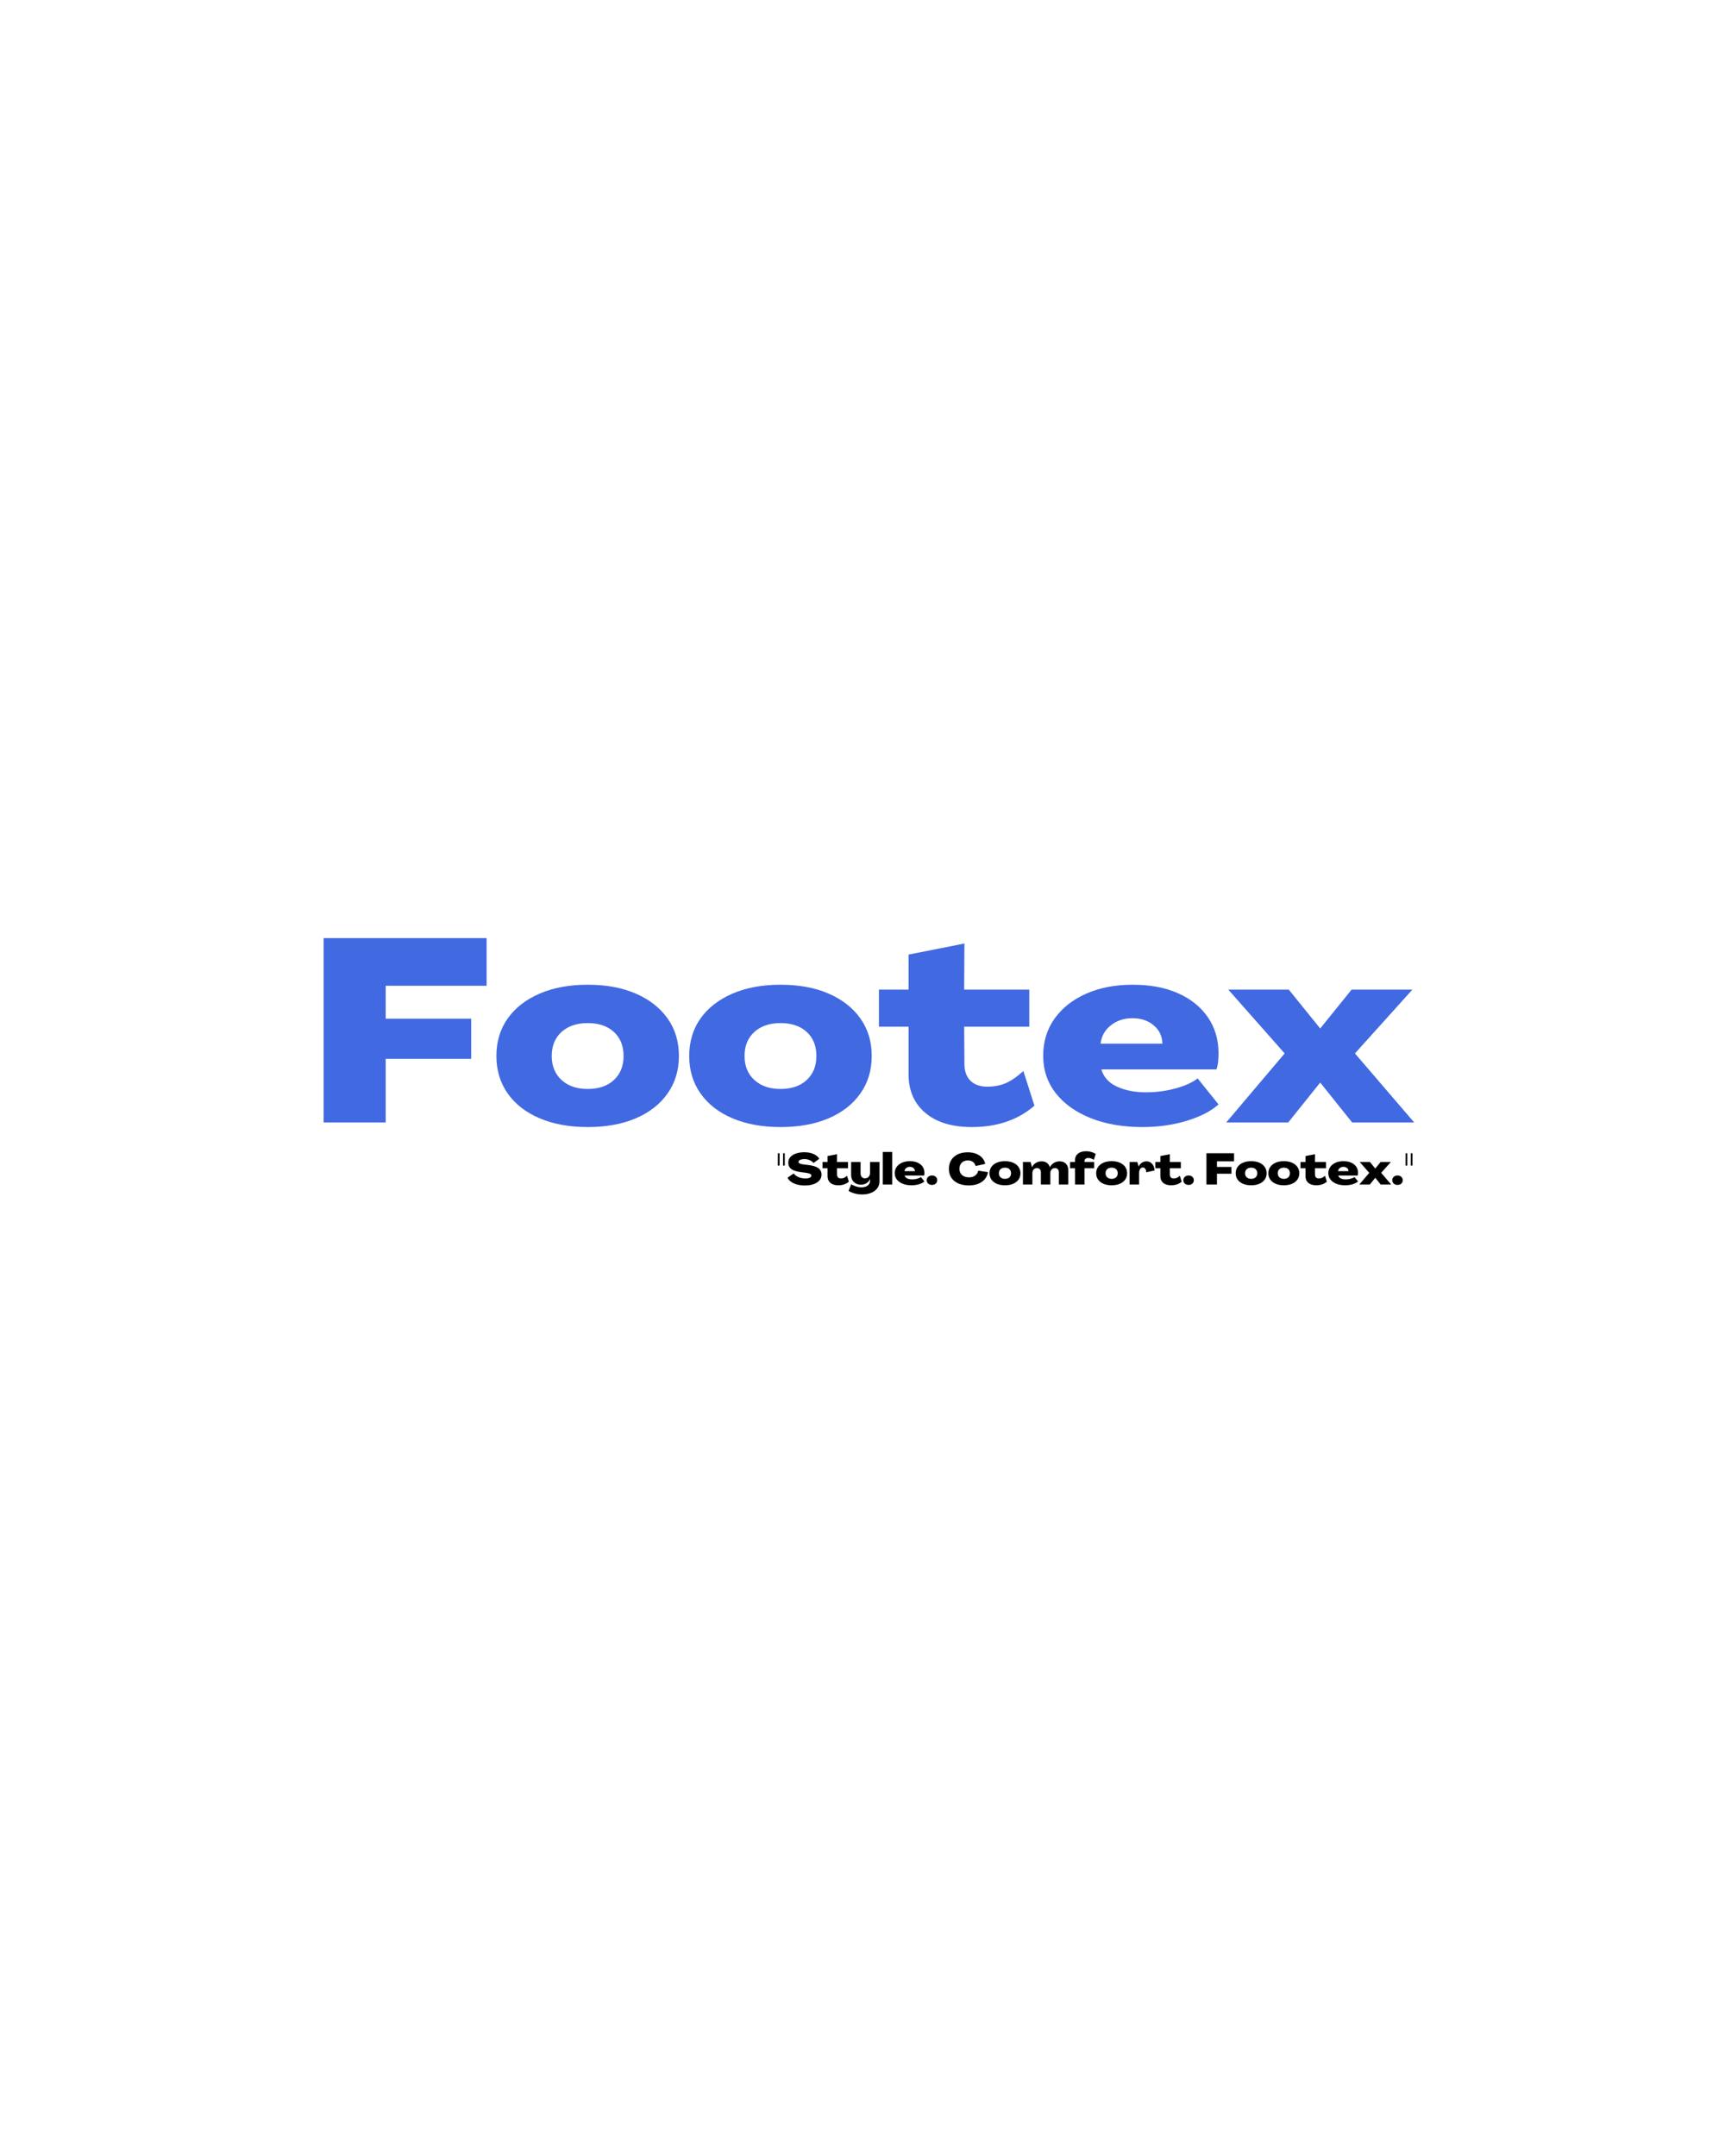 <svg xmlns="http://www.w3.org/2000/svg" xmlns:xlink="http://www.w3.org/1999/xlink" width="1080" zoomAndPan="magnify" viewBox="0 0 810 1012.5" height="1350" preserveAspectRatio="xMidYMid meet" version="1.0"><defs><g/></defs><g fill="#4169e1" fill-opacity="1"><g transform="translate(145.808, 527.117)"><g><path d="M 6.172 0 L 6.172 -86.562 L 82.688 -86.562 L 82.688 -64.188 L 35.297 -64.188 L 35.297 -48.719 L 75.438 -48.719 L 75.438 -29.859 L 35.297 -29.859 L 35.297 0 Z M 6.172 0 "/></g></g></g><g fill="#4169e1" fill-opacity="1"><g transform="translate(230.668, 527.117)"><g><path d="M 45.328 2.172 C 36.711 2.172 29.18 0.801 22.734 -1.938 C 16.285 -4.676 11.285 -8.562 7.734 -13.594 C 4.191 -18.633 2.422 -24.5 2.422 -31.188 C 2.422 -37.957 4.191 -43.836 7.734 -48.828 C 11.285 -53.828 16.285 -57.719 22.734 -60.5 C 29.18 -63.281 36.711 -64.672 45.328 -64.672 C 53.953 -64.672 61.469 -63.281 67.875 -60.5 C 74.281 -57.719 79.254 -53.828 82.797 -48.828 C 86.348 -43.836 88.125 -37.957 88.125 -31.188 C 88.125 -24.5 86.348 -18.633 82.797 -13.594 C 79.254 -8.562 74.281 -4.676 67.875 -1.938 C 61.469 0.801 53.953 2.172 45.328 2.172 Z M 45.328 -15.719 C 50.492 -15.719 54.586 -17.125 57.609 -19.938 C 60.629 -22.758 62.141 -26.508 62.141 -31.188 C 62.141 -35.945 60.629 -39.711 57.609 -42.484 C 54.586 -45.266 50.492 -46.656 45.328 -46.656 C 40.172 -46.656 36.062 -45.266 33 -42.484 C 29.938 -39.711 28.406 -35.945 28.406 -31.188 C 28.406 -26.508 29.938 -22.758 33 -19.938 C 36.062 -17.125 40.172 -15.719 45.328 -15.719 Z M 45.328 -15.719 "/></g></g></g><g fill="#4169e1" fill-opacity="1"><g transform="translate(321.21, 527.117)"><g><path d="M 45.328 2.172 C 36.711 2.172 29.18 0.801 22.734 -1.938 C 16.285 -4.676 11.285 -8.562 7.734 -13.594 C 4.191 -18.633 2.422 -24.5 2.422 -31.188 C 2.422 -37.957 4.191 -43.836 7.734 -48.828 C 11.285 -53.828 16.285 -57.719 22.734 -60.5 C 29.18 -63.281 36.711 -64.672 45.328 -64.672 C 53.953 -64.672 61.469 -63.281 67.875 -60.5 C 74.281 -57.719 79.254 -53.828 82.797 -48.828 C 86.348 -43.836 88.125 -37.957 88.125 -31.188 C 88.125 -24.5 86.348 -18.633 82.797 -13.594 C 79.254 -8.562 74.281 -4.676 67.875 -1.938 C 61.469 0.801 53.953 2.172 45.328 2.172 Z M 45.328 -15.719 C 50.492 -15.719 54.586 -17.125 57.609 -19.938 C 60.629 -22.758 62.141 -26.508 62.141 -31.188 C 62.141 -35.945 60.629 -39.711 57.609 -42.484 C 54.586 -45.266 50.492 -46.656 45.328 -46.656 C 40.172 -46.656 36.062 -45.266 33 -42.484 C 29.938 -39.711 28.406 -35.945 28.406 -31.188 C 28.406 -26.508 29.938 -22.758 33 -19.938 C 36.062 -17.125 40.172 -15.719 45.328 -15.719 Z M 45.328 -15.719 "/></g></g></g><g fill="#4169e1" fill-opacity="1"><g transform="translate(411.751, 527.117)"><g><path d="M 44.609 2.172 C 35.336 2.172 28.082 -0.02 22.844 -4.406 C 17.602 -8.801 14.945 -14.785 14.875 -22.359 L 14.875 -44.969 L 0.969 -44.969 L 0.969 -62.375 L 14.875 -62.375 L 14.875 -78.828 L 41.109 -84.016 L 40.984 -62.375 L 71.562 -62.375 L 71.562 -44.969 L 40.984 -44.969 L 41.109 -27.562 C 41.109 -24.094 42.051 -21.43 43.938 -19.578 C 45.832 -17.723 48.473 -16.797 51.859 -16.797 C 55.242 -16.797 58.242 -17.398 60.859 -18.609 C 63.484 -19.828 66.125 -21.68 68.781 -24.172 L 73.984 -7.859 C 66.242 -1.172 56.453 2.172 44.609 2.172 Z M 44.609 2.172 "/></g></g></g><g fill="#4169e1" fill-opacity="1"><g transform="translate(487.424, 527.117)"><g><path d="M 49.078 2.172 C 39.891 2.172 31.789 0.781 24.781 -2 C 17.77 -4.781 12.289 -8.688 8.344 -13.719 C 4.395 -18.758 2.422 -24.625 2.422 -31.312 C 2.422 -37.914 4.191 -43.719 7.734 -48.719 C 11.285 -53.719 16.223 -57.625 22.547 -60.438 C 28.867 -63.258 36.18 -64.672 44.484 -64.672 C 52.629 -64.672 59.703 -63.344 65.703 -60.688 C 71.703 -58.031 76.375 -54.281 79.719 -49.438 C 83.07 -44.602 84.75 -38.926 84.75 -32.406 C 84.75 -31.188 84.688 -29.91 84.562 -28.578 C 84.438 -27.254 84.176 -26.031 83.781 -24.906 L 29.734 -24.906 C 30.785 -21.281 33.242 -18.578 37.109 -16.797 C 40.984 -15.023 45.5 -14.141 50.656 -14.141 C 55.406 -14.141 60.016 -14.742 64.484 -15.953 C 68.961 -17.16 72.453 -18.734 74.953 -20.672 L 84.75 -8.469 C 81.281 -5.32 76.32 -2.758 69.875 -0.781 C 63.426 1.188 56.492 2.172 49.078 2.172 Z M 29.375 -37 L 58.391 -37 C 58.305 -40.539 56.938 -43.414 54.281 -45.625 C 51.625 -47.844 48.316 -48.953 44.359 -48.953 C 40.41 -48.953 37.023 -47.844 34.203 -45.625 C 31.391 -43.414 29.781 -40.539 29.375 -37 Z M 29.375 -37 "/></g></g></g><g fill="#4169e1" fill-opacity="1"><g transform="translate(575.669, 527.117)"><g><path d="M 0.125 0 L 27.562 -32.406 L 1.094 -62.375 L 29.5 -62.375 L 44.25 -44.125 L 59 -62.375 L 87.531 -62.375 L 60.562 -32.406 L 88.375 0 L 59.234 0 L 44.25 -18.734 L 29.25 0 Z M 0.125 0 "/></g></g></g><g fill="#000000" fill-opacity="1"><g transform="translate(364.41, 556.265)"><g><path d="M 0.812 -8.875 L 0.844 -14.672 L 1.656 -14.672 L 1.656 -8.875 Z M 3.281 -8.875 L 3.297 -14.672 L 4.094 -14.672 L 4.094 -8.875 Z M 3.281 -8.875 "/></g></g></g><g fill="#000000" fill-opacity="1"><g transform="translate(369.346, 556.265)"><g><path d="M 8.484 0.469 C 7.273 0.469 6.129 0.328 5.047 0.047 C 3.973 -0.234 3.035 -0.645 2.234 -1.188 C 1.43 -1.727 0.836 -2.398 0.453 -3.203 L 3.344 -5.188 C 3.664 -4.719 4.109 -4.305 4.672 -3.953 C 5.242 -3.598 5.879 -3.32 6.578 -3.125 C 7.285 -2.926 8.008 -2.828 8.75 -2.828 C 9.633 -2.828 10.336 -2.945 10.859 -3.188 C 11.379 -3.438 11.641 -3.766 11.641 -4.172 C 11.641 -4.516 11.43 -4.789 11.016 -5 C 10.598 -5.219 9.926 -5.391 9 -5.516 L 6.703 -5.812 C 4.641 -6.094 3.141 -6.582 2.203 -7.281 C 1.266 -7.988 0.797 -8.977 0.797 -10.25 C 0.805 -11.281 1.133 -12.16 1.781 -12.891 C 2.438 -13.617 3.332 -14.176 4.469 -14.562 C 5.613 -14.957 6.926 -15.156 8.406 -15.156 C 9.445 -15.156 10.426 -15.031 11.344 -14.781 C 12.27 -14.531 13.082 -14.176 13.781 -13.719 C 14.477 -13.258 15.004 -12.711 15.359 -12.078 L 12.656 -10.094 C 12.219 -10.664 11.609 -11.113 10.828 -11.438 C 10.055 -11.77 9.238 -11.938 8.375 -11.938 C 7.562 -11.926 6.895 -11.801 6.375 -11.562 C 5.863 -11.32 5.609 -11.004 5.609 -10.609 C 5.609 -10.305 5.789 -10.062 6.156 -9.875 C 6.531 -9.688 7.129 -9.535 7.953 -9.422 L 10.266 -9.141 C 12.41 -8.879 13.969 -8.391 14.938 -7.672 C 15.914 -6.953 16.406 -5.938 16.406 -4.625 C 16.406 -3.57 16.07 -2.664 15.406 -1.906 C 14.75 -1.145 13.828 -0.555 12.641 -0.141 C 11.453 0.266 10.066 0.469 8.484 0.469 Z M 8.484 0.469 "/></g></g></g><g fill="#000000" fill-opacity="1"><g transform="translate(386.077, 556.265)"><g><path d="M 7.562 0.375 C 5.988 0.375 4.758 0.004 3.875 -0.734 C 2.988 -1.484 2.535 -2.504 2.516 -3.797 L 2.516 -7.625 L 0.156 -7.625 L 0.156 -10.562 L 2.516 -10.562 L 2.516 -13.359 L 6.969 -14.234 L 6.938 -10.562 L 12.125 -10.562 L 12.125 -7.625 L 6.938 -7.625 L 6.969 -4.672 C 6.969 -4.086 7.125 -3.633 7.438 -3.312 C 7.758 -3 8.207 -2.844 8.781 -2.844 C 9.352 -2.844 9.863 -2.945 10.312 -3.156 C 10.758 -3.363 11.207 -3.676 11.656 -4.094 L 12.531 -1.328 C 11.219 -0.191 9.562 0.375 7.562 0.375 Z M 7.562 0.375 "/></g></g></g><g fill="#000000" fill-opacity="1"><g transform="translate(398.897, 556.265)"><g><path d="M 5.906 4.672 C 5.094 4.672 4.289 4.598 3.5 4.453 C 2.707 4.305 1.969 4.109 1.281 3.859 C 0.602 3.609 0.023 3.316 -0.453 2.984 L 0.812 -0.109 C 1.457 0.316 2.207 0.66 3.062 0.922 C 3.914 1.191 4.738 1.328 5.531 1.328 C 6.789 1.328 7.789 1.051 8.531 0.5 C 9.27 -0.051 9.641 -0.785 9.641 -1.703 L 9.641 -2.578 L 9.625 -2.578 C 9.32 -1.766 8.785 -1.117 8.016 -0.641 C 7.254 -0.16 6.379 0.078 5.391 0.078 C 4.441 0.078 3.617 -0.113 2.922 -0.5 C 2.234 -0.883 1.703 -1.422 1.328 -2.109 C 0.953 -2.805 0.766 -3.613 0.766 -4.531 L 0.766 -10.562 L 5.203 -10.562 L 5.203 -5.219 C 5.203 -4.52 5.383 -3.957 5.75 -3.531 C 6.125 -3.113 6.625 -2.906 7.25 -2.906 C 7.977 -2.906 8.555 -3.133 8.984 -3.594 C 9.422 -4.051 9.641 -4.66 9.641 -5.422 L 9.641 -10.562 L 14.094 -10.562 L 14.094 -1.516 C 14.094 -0.273 13.75 0.805 13.062 1.734 C 12.383 2.672 11.43 3.395 10.203 3.906 C 8.984 4.414 7.551 4.672 5.906 4.672 Z M 5.906 4.672 "/></g></g></g><g fill="#000000" fill-opacity="1"><g transform="translate(413.765, 556.265)"><g><path d="M 0.766 0 L 0.766 -15.281 L 5.203 -15.281 L 5.203 0 Z M 0.766 0 "/></g></g></g><g fill="#000000" fill-opacity="1"><g transform="translate(419.724, 556.265)"><g><path d="M 8.312 0.375 C 6.758 0.375 5.391 0.141 4.203 -0.328 C 3.016 -0.805 2.082 -1.473 1.406 -2.328 C 0.738 -3.18 0.406 -4.176 0.406 -5.312 C 0.406 -6.426 0.707 -7.406 1.312 -8.25 C 1.914 -9.102 2.75 -9.766 3.812 -10.234 C 4.883 -10.711 6.125 -10.953 7.531 -10.953 C 8.914 -10.953 10.113 -10.727 11.125 -10.281 C 12.145 -9.832 12.938 -9.195 13.5 -8.375 C 14.07 -7.562 14.359 -6.598 14.359 -5.484 C 14.359 -5.285 14.348 -5.07 14.328 -4.844 C 14.305 -4.613 14.266 -4.406 14.203 -4.219 L 5.047 -4.219 C 5.223 -3.602 5.633 -3.145 6.281 -2.844 C 6.938 -2.539 7.703 -2.391 8.578 -2.391 C 9.391 -2.391 10.172 -2.492 10.922 -2.703 C 11.68 -2.91 12.273 -3.176 12.703 -3.5 L 14.359 -1.438 C 13.773 -0.906 12.938 -0.469 11.844 -0.125 C 10.75 0.207 9.57 0.375 8.312 0.375 Z M 4.984 -6.266 L 9.891 -6.266 C 9.879 -6.867 9.645 -7.359 9.188 -7.734 C 8.738 -8.109 8.18 -8.297 7.516 -8.297 C 6.848 -8.297 6.273 -8.109 5.797 -7.734 C 5.316 -7.359 5.047 -6.867 4.984 -6.266 Z M 4.984 -6.266 "/></g></g></g><g fill="#000000" fill-opacity="1"><g transform="translate(434.674, 556.265)"><g><path d="M 2.953 0.203 C 2.242 0.203 1.656 -0.004 1.188 -0.422 C 0.719 -0.836 0.484 -1.363 0.484 -2 C 0.484 -2.656 0.719 -3.191 1.188 -3.609 C 1.656 -4.023 2.242 -4.234 2.953 -4.234 C 3.672 -4.234 4.258 -4.023 4.719 -3.609 C 5.176 -3.191 5.406 -2.656 5.406 -2 C 5.406 -1.363 5.176 -0.836 4.719 -0.422 C 4.258 -0.004 3.672 0.203 2.953 0.203 Z M 2.953 0.203 "/></g></g></g><g fill="#000000" fill-opacity="1"><g transform="translate(440.572, 556.265)"><g/></g></g><g fill="#000000" fill-opacity="1"><g transform="translate(444.955, 556.265)"><g><path d="M 9.969 0.438 C 8.07 0.438 6.422 0.125 5.016 -0.5 C 3.609 -1.133 2.52 -2.031 1.75 -3.188 C 0.988 -4.352 0.609 -5.734 0.609 -7.328 C 0.609 -8.91 0.969 -10.285 1.688 -11.453 C 2.414 -12.629 3.445 -13.535 4.781 -14.172 C 6.113 -14.805 7.688 -15.125 9.5 -15.125 C 10.926 -15.125 12.211 -14.898 13.359 -14.453 C 14.504 -14.004 15.453 -13.375 16.203 -12.562 C 16.953 -11.75 17.441 -10.789 17.672 -9.688 L 13.188 -8.672 C 12.969 -9.473 12.539 -10.113 11.906 -10.594 C 11.27 -11.07 10.488 -11.312 9.562 -11.312 C 8.352 -11.312 7.379 -10.953 6.641 -10.234 C 5.91 -9.516 5.547 -8.547 5.547 -7.328 C 5.547 -6.129 5.957 -5.164 6.781 -4.438 C 7.602 -3.719 8.703 -3.359 10.078 -3.359 C 11.211 -3.359 12.164 -3.641 12.938 -4.203 C 13.719 -4.773 14.195 -5.539 14.375 -6.5 L 18.953 -5.797 C 18.754 -4.523 18.254 -3.422 17.453 -2.484 C 16.66 -1.547 15.625 -0.82 14.344 -0.312 C 13.07 0.188 11.613 0.438 9.969 0.438 Z M 9.969 0.438 "/></g></g></g><g fill="#000000" fill-opacity="1"><g transform="translate(464.225, 556.265)"><g><path d="M 7.688 0.375 C 6.219 0.375 4.938 0.141 3.844 -0.328 C 2.758 -0.797 1.914 -1.453 1.312 -2.297 C 0.707 -3.148 0.406 -4.145 0.406 -5.281 C 0.406 -6.426 0.707 -7.422 1.312 -8.266 C 1.914 -9.117 2.758 -9.781 3.844 -10.25 C 4.938 -10.719 6.219 -10.953 7.688 -10.953 C 9.145 -10.953 10.414 -10.719 11.5 -10.25 C 12.582 -9.781 13.426 -9.117 14.031 -8.266 C 14.633 -7.422 14.938 -6.426 14.938 -5.281 C 14.938 -4.145 14.633 -3.148 14.031 -2.297 C 13.426 -1.453 12.582 -0.797 11.5 -0.328 C 10.414 0.141 9.145 0.375 7.688 0.375 Z M 7.688 -2.656 C 8.562 -2.656 9.254 -2.895 9.766 -3.375 C 10.273 -3.852 10.531 -4.488 10.531 -5.281 C 10.531 -6.094 10.273 -6.734 9.766 -7.203 C 9.254 -7.672 8.562 -7.906 7.688 -7.906 C 6.812 -7.906 6.113 -7.672 5.594 -7.203 C 5.07 -6.734 4.812 -6.094 4.812 -5.281 C 4.812 -4.488 5.07 -3.852 5.594 -3.375 C 6.113 -2.895 6.812 -2.656 7.688 -2.656 Z M 7.688 -2.656 "/></g></g></g><g fill="#000000" fill-opacity="1"><g transform="translate(479.564, 556.265)"><g><path d="M 0.766 0 L 0.766 -10.562 L 4.391 -10.562 L 5.016 -8.125 L 5.047 -8.125 C 5.422 -8.977 6.008 -9.648 6.812 -10.141 C 7.613 -10.629 8.52 -10.875 9.531 -10.875 C 10.551 -10.875 11.391 -10.629 12.047 -10.141 C 12.703 -9.66 13.16 -8.977 13.422 -8.094 L 13.438 -8.094 C 13.863 -8.977 14.484 -9.66 15.297 -10.141 C 16.117 -10.629 17.031 -10.875 18.031 -10.875 C 19.301 -10.875 20.289 -10.488 21 -9.719 C 21.719 -8.957 22.078 -7.93 22.078 -6.641 L 22.078 0 L 17.641 0 L 17.641 -5.781 C 17.641 -6.375 17.477 -6.836 17.156 -7.172 C 16.832 -7.516 16.383 -7.688 15.812 -7.688 C 15.133 -7.688 14.602 -7.473 14.219 -7.047 C 13.832 -6.617 13.641 -6.039 13.641 -5.312 L 13.641 0 L 9.203 0 L 9.203 -5.781 C 9.203 -6.375 9.039 -6.836 8.719 -7.172 C 8.395 -7.516 7.953 -7.688 7.391 -7.688 C 6.691 -7.688 6.148 -7.473 5.766 -7.047 C 5.391 -6.617 5.203 -6.039 5.203 -5.312 L 5.203 0 Z M 0.766 0 "/></g></g></g><g fill="#000000" fill-opacity="1"><g transform="translate(502.296, 556.265)"><g><path d="M 2.516 0 L 2.5 -7.625 L 0.156 -7.625 L 0.156 -10.562 L 2.5 -10.562 L 2.5 -11.344 C 2.5 -12.695 2.961 -13.75 3.891 -14.5 C 4.816 -15.25 6.109 -15.625 7.766 -15.625 C 8.586 -15.625 9.383 -15.508 10.156 -15.281 C 10.938 -15.062 11.617 -14.75 12.203 -14.344 L 11.328 -11.578 C 10.941 -11.848 10.52 -12.062 10.062 -12.219 C 9.602 -12.375 9.156 -12.453 8.719 -12.453 C 8.176 -12.453 7.742 -12.32 7.422 -12.062 C 7.098 -11.801 6.938 -11.441 6.938 -10.984 L 6.938 -10.562 L 11.469 -10.562 L 11.469 -7.625 L 6.938 -7.625 L 6.938 0 Z M 2.516 0 "/></g></g></g><g fill="#000000" fill-opacity="1"><g transform="translate(514.317, 556.265)"><g><path d="M 7.688 0.375 C 6.219 0.375 4.938 0.141 3.844 -0.328 C 2.758 -0.797 1.914 -1.453 1.312 -2.297 C 0.707 -3.148 0.406 -4.145 0.406 -5.281 C 0.406 -6.426 0.707 -7.422 1.312 -8.266 C 1.914 -9.117 2.758 -9.781 3.844 -10.25 C 4.938 -10.719 6.219 -10.953 7.688 -10.953 C 9.145 -10.953 10.414 -10.719 11.5 -10.25 C 12.582 -9.781 13.426 -9.117 14.031 -8.266 C 14.633 -7.422 14.938 -6.426 14.938 -5.281 C 14.938 -4.145 14.633 -3.148 14.031 -2.297 C 13.426 -1.453 12.582 -0.797 11.5 -0.328 C 10.414 0.141 9.145 0.375 7.688 0.375 Z M 7.688 -2.656 C 8.562 -2.656 9.254 -2.895 9.766 -3.375 C 10.273 -3.852 10.531 -4.488 10.531 -5.281 C 10.531 -6.094 10.273 -6.734 9.766 -7.203 C 9.254 -7.672 8.562 -7.906 7.688 -7.906 C 6.812 -7.906 6.113 -7.672 5.594 -7.203 C 5.07 -6.734 4.812 -6.094 4.812 -5.281 C 4.812 -4.488 5.07 -3.852 5.594 -3.375 C 6.113 -2.895 6.812 -2.656 7.688 -2.656 Z M 7.688 -2.656 "/></g></g></g><g fill="#000000" fill-opacity="1"><g transform="translate(529.656, 556.265)"><g><path d="M 8.719 -10.875 C 9.77 -10.875 10.641 -10.488 11.328 -9.719 C 12.016 -8.957 12.406 -7.914 12.5 -6.594 L 8.578 -5.734 C 8.555 -6.43 8.398 -6.977 8.109 -7.375 C 7.828 -7.781 7.457 -7.984 7 -7.984 C 6.457 -7.984 6.02 -7.738 5.688 -7.25 C 5.363 -6.77 5.203 -6.109 5.203 -5.266 L 5.203 0 L 0.766 0 L 0.766 -10.562 L 4.391 -10.562 L 5.016 -8.453 L 5.047 -8.453 C 5.379 -9.211 5.875 -9.805 6.531 -10.234 C 7.195 -10.66 7.926 -10.875 8.719 -10.875 Z M 8.719 -10.875 "/></g></g></g><g fill="#000000" fill-opacity="1"><g transform="translate(542.353, 556.265)"><g><path d="M 7.562 0.375 C 5.988 0.375 4.758 0.004 3.875 -0.734 C 2.988 -1.484 2.535 -2.504 2.516 -3.797 L 2.516 -7.625 L 0.156 -7.625 L 0.156 -10.562 L 2.516 -10.562 L 2.516 -13.359 L 6.969 -14.234 L 6.938 -10.562 L 12.125 -10.562 L 12.125 -7.625 L 6.938 -7.625 L 6.969 -4.672 C 6.969 -4.086 7.125 -3.633 7.438 -3.312 C 7.758 -3 8.207 -2.844 8.781 -2.844 C 9.352 -2.844 9.863 -2.945 10.312 -3.156 C 10.758 -3.363 11.207 -3.676 11.656 -4.094 L 12.531 -1.328 C 11.219 -0.191 9.562 0.375 7.562 0.375 Z M 7.562 0.375 "/></g></g></g><g fill="#000000" fill-opacity="1"><g transform="translate(555.173, 556.265)"><g><path d="M 2.953 0.203 C 2.242 0.203 1.656 -0.004 1.188 -0.422 C 0.719 -0.836 0.484 -1.363 0.484 -2 C 0.484 -2.656 0.719 -3.191 1.188 -3.609 C 1.656 -4.023 2.242 -4.234 2.953 -4.234 C 3.672 -4.234 4.258 -4.023 4.719 -3.609 C 5.176 -3.191 5.406 -2.656 5.406 -2 C 5.406 -1.363 5.176 -0.836 4.719 -0.422 C 4.258 -0.004 3.672 0.203 2.953 0.203 Z M 2.953 0.203 "/></g></g></g><g fill="#000000" fill-opacity="1"><g transform="translate(561.071, 556.265)"><g/></g></g><g fill="#000000" fill-opacity="1"><g transform="translate(565.454, 556.265)"><g><path d="M 1.047 0 L 1.047 -14.672 L 14.016 -14.672 L 14.016 -10.875 L 5.984 -10.875 L 5.984 -8.25 L 12.781 -8.25 L 12.781 -5.062 L 5.984 -5.062 L 5.984 0 Z M 1.047 0 "/></g></g></g><g fill="#000000" fill-opacity="1"><g transform="translate(579.83, 556.265)"><g><path d="M 7.688 0.375 C 6.219 0.375 4.938 0.141 3.844 -0.328 C 2.758 -0.797 1.914 -1.453 1.312 -2.297 C 0.707 -3.148 0.406 -4.145 0.406 -5.281 C 0.406 -6.426 0.707 -7.422 1.312 -8.266 C 1.914 -9.117 2.758 -9.781 3.844 -10.25 C 4.938 -10.719 6.219 -10.953 7.688 -10.953 C 9.145 -10.953 10.414 -10.719 11.5 -10.25 C 12.582 -9.781 13.426 -9.117 14.031 -8.266 C 14.633 -7.422 14.938 -6.426 14.938 -5.281 C 14.938 -4.145 14.633 -3.148 14.031 -2.297 C 13.426 -1.453 12.582 -0.797 11.5 -0.328 C 10.414 0.141 9.145 0.375 7.688 0.375 Z M 7.688 -2.656 C 8.562 -2.656 9.254 -2.895 9.766 -3.375 C 10.273 -3.852 10.531 -4.488 10.531 -5.281 C 10.531 -6.094 10.273 -6.734 9.766 -7.203 C 9.254 -7.672 8.562 -7.906 7.688 -7.906 C 6.812 -7.906 6.113 -7.672 5.594 -7.203 C 5.07 -6.734 4.812 -6.094 4.812 -5.281 C 4.812 -4.488 5.07 -3.852 5.594 -3.375 C 6.113 -2.895 6.812 -2.656 7.688 -2.656 Z M 7.688 -2.656 "/></g></g></g><g fill="#000000" fill-opacity="1"><g transform="translate(595.169, 556.265)"><g><path d="M 7.688 0.375 C 6.219 0.375 4.938 0.141 3.844 -0.328 C 2.758 -0.797 1.914 -1.453 1.312 -2.297 C 0.707 -3.148 0.406 -4.145 0.406 -5.281 C 0.406 -6.426 0.707 -7.422 1.312 -8.266 C 1.914 -9.117 2.758 -9.781 3.844 -10.25 C 4.938 -10.719 6.219 -10.953 7.688 -10.953 C 9.145 -10.953 10.414 -10.719 11.5 -10.25 C 12.582 -9.781 13.426 -9.117 14.031 -8.266 C 14.633 -7.422 14.938 -6.426 14.938 -5.281 C 14.938 -4.145 14.633 -3.148 14.031 -2.297 C 13.426 -1.453 12.582 -0.797 11.5 -0.328 C 10.414 0.141 9.145 0.375 7.688 0.375 Z M 7.688 -2.656 C 8.562 -2.656 9.254 -2.895 9.766 -3.375 C 10.273 -3.852 10.531 -4.488 10.531 -5.281 C 10.531 -6.094 10.273 -6.734 9.766 -7.203 C 9.254 -7.672 8.562 -7.906 7.688 -7.906 C 6.812 -7.906 6.113 -7.672 5.594 -7.203 C 5.07 -6.734 4.812 -6.094 4.812 -5.281 C 4.812 -4.488 5.07 -3.852 5.594 -3.375 C 6.113 -2.895 6.812 -2.656 7.688 -2.656 Z M 7.688 -2.656 "/></g></g></g><g fill="#000000" fill-opacity="1"><g transform="translate(610.508, 556.265)"><g><path d="M 7.562 0.375 C 5.988 0.375 4.758 0.004 3.875 -0.734 C 2.988 -1.484 2.535 -2.504 2.516 -3.797 L 2.516 -7.625 L 0.156 -7.625 L 0.156 -10.562 L 2.516 -10.562 L 2.516 -13.359 L 6.969 -14.234 L 6.938 -10.562 L 12.125 -10.562 L 12.125 -7.625 L 6.938 -7.625 L 6.969 -4.672 C 6.969 -4.086 7.125 -3.633 7.438 -3.312 C 7.758 -3 8.207 -2.844 8.781 -2.844 C 9.352 -2.844 9.863 -2.945 10.312 -3.156 C 10.758 -3.363 11.207 -3.676 11.656 -4.094 L 12.531 -1.328 C 11.219 -0.191 9.562 0.375 7.562 0.375 Z M 7.562 0.375 "/></g></g></g><g fill="#000000" fill-opacity="1"><g transform="translate(623.327, 556.265)"><g><path d="M 8.312 0.375 C 6.758 0.375 5.391 0.141 4.203 -0.328 C 3.016 -0.805 2.082 -1.473 1.406 -2.328 C 0.738 -3.18 0.406 -4.176 0.406 -5.312 C 0.406 -6.426 0.707 -7.406 1.312 -8.25 C 1.914 -9.102 2.75 -9.766 3.812 -10.234 C 4.883 -10.711 6.125 -10.953 7.531 -10.953 C 8.914 -10.953 10.113 -10.727 11.125 -10.281 C 12.145 -9.832 12.938 -9.195 13.5 -8.375 C 14.07 -7.562 14.359 -6.598 14.359 -5.484 C 14.359 -5.285 14.348 -5.07 14.328 -4.844 C 14.305 -4.613 14.266 -4.406 14.203 -4.219 L 5.047 -4.219 C 5.223 -3.602 5.633 -3.145 6.281 -2.844 C 6.938 -2.539 7.703 -2.391 8.578 -2.391 C 9.391 -2.391 10.172 -2.492 10.922 -2.703 C 11.68 -2.91 12.273 -3.176 12.703 -3.5 L 14.359 -1.438 C 13.773 -0.906 12.938 -0.469 11.844 -0.125 C 10.75 0.207 9.57 0.375 8.312 0.375 Z M 4.984 -6.266 L 9.891 -6.266 C 9.879 -6.867 9.645 -7.359 9.188 -7.734 C 8.738 -8.109 8.18 -8.297 7.516 -8.297 C 6.848 -8.297 6.273 -8.109 5.797 -7.734 C 5.316 -7.359 5.047 -6.867 4.984 -6.266 Z M 4.984 -6.266 "/></g></g></g><g fill="#000000" fill-opacity="1"><g transform="translate(638.277, 556.265)"><g><path d="M 0.016 0 L 4.672 -5.484 L 0.188 -10.562 L 5 -10.562 L 7.5 -7.484 L 10 -10.562 L 14.828 -10.562 L 10.266 -5.484 L 14.969 0 L 10.031 0 L 7.5 -3.172 L 4.953 0 Z M 0.016 0 "/></g></g></g><g fill="#000000" fill-opacity="1"><g transform="translate(653.268, 556.265)"><g><path d="M 2.953 0.203 C 2.242 0.203 1.656 -0.004 1.188 -0.422 C 0.719 -0.836 0.484 -1.363 0.484 -2 C 0.484 -2.656 0.719 -3.191 1.188 -3.609 C 1.656 -4.023 2.242 -4.234 2.953 -4.234 C 3.672 -4.234 4.258 -4.023 4.719 -3.609 C 5.176 -3.191 5.406 -2.656 5.406 -2 C 5.406 -1.363 5.176 -0.836 4.719 -0.422 C 4.258 -0.004 3.672 0.203 2.953 0.203 Z M 2.953 0.203 "/></g></g></g><g fill="#000000" fill-opacity="1"><g transform="translate(659.166, 556.265)"><g><path d="M 0.812 -8.875 L 0.844 -14.672 L 1.656 -14.672 L 1.656 -8.875 Z M 3.281 -8.875 L 3.297 -14.672 L 4.094 -14.672 L 4.094 -8.875 Z M 3.281 -8.875 "/></g></g></g></svg>